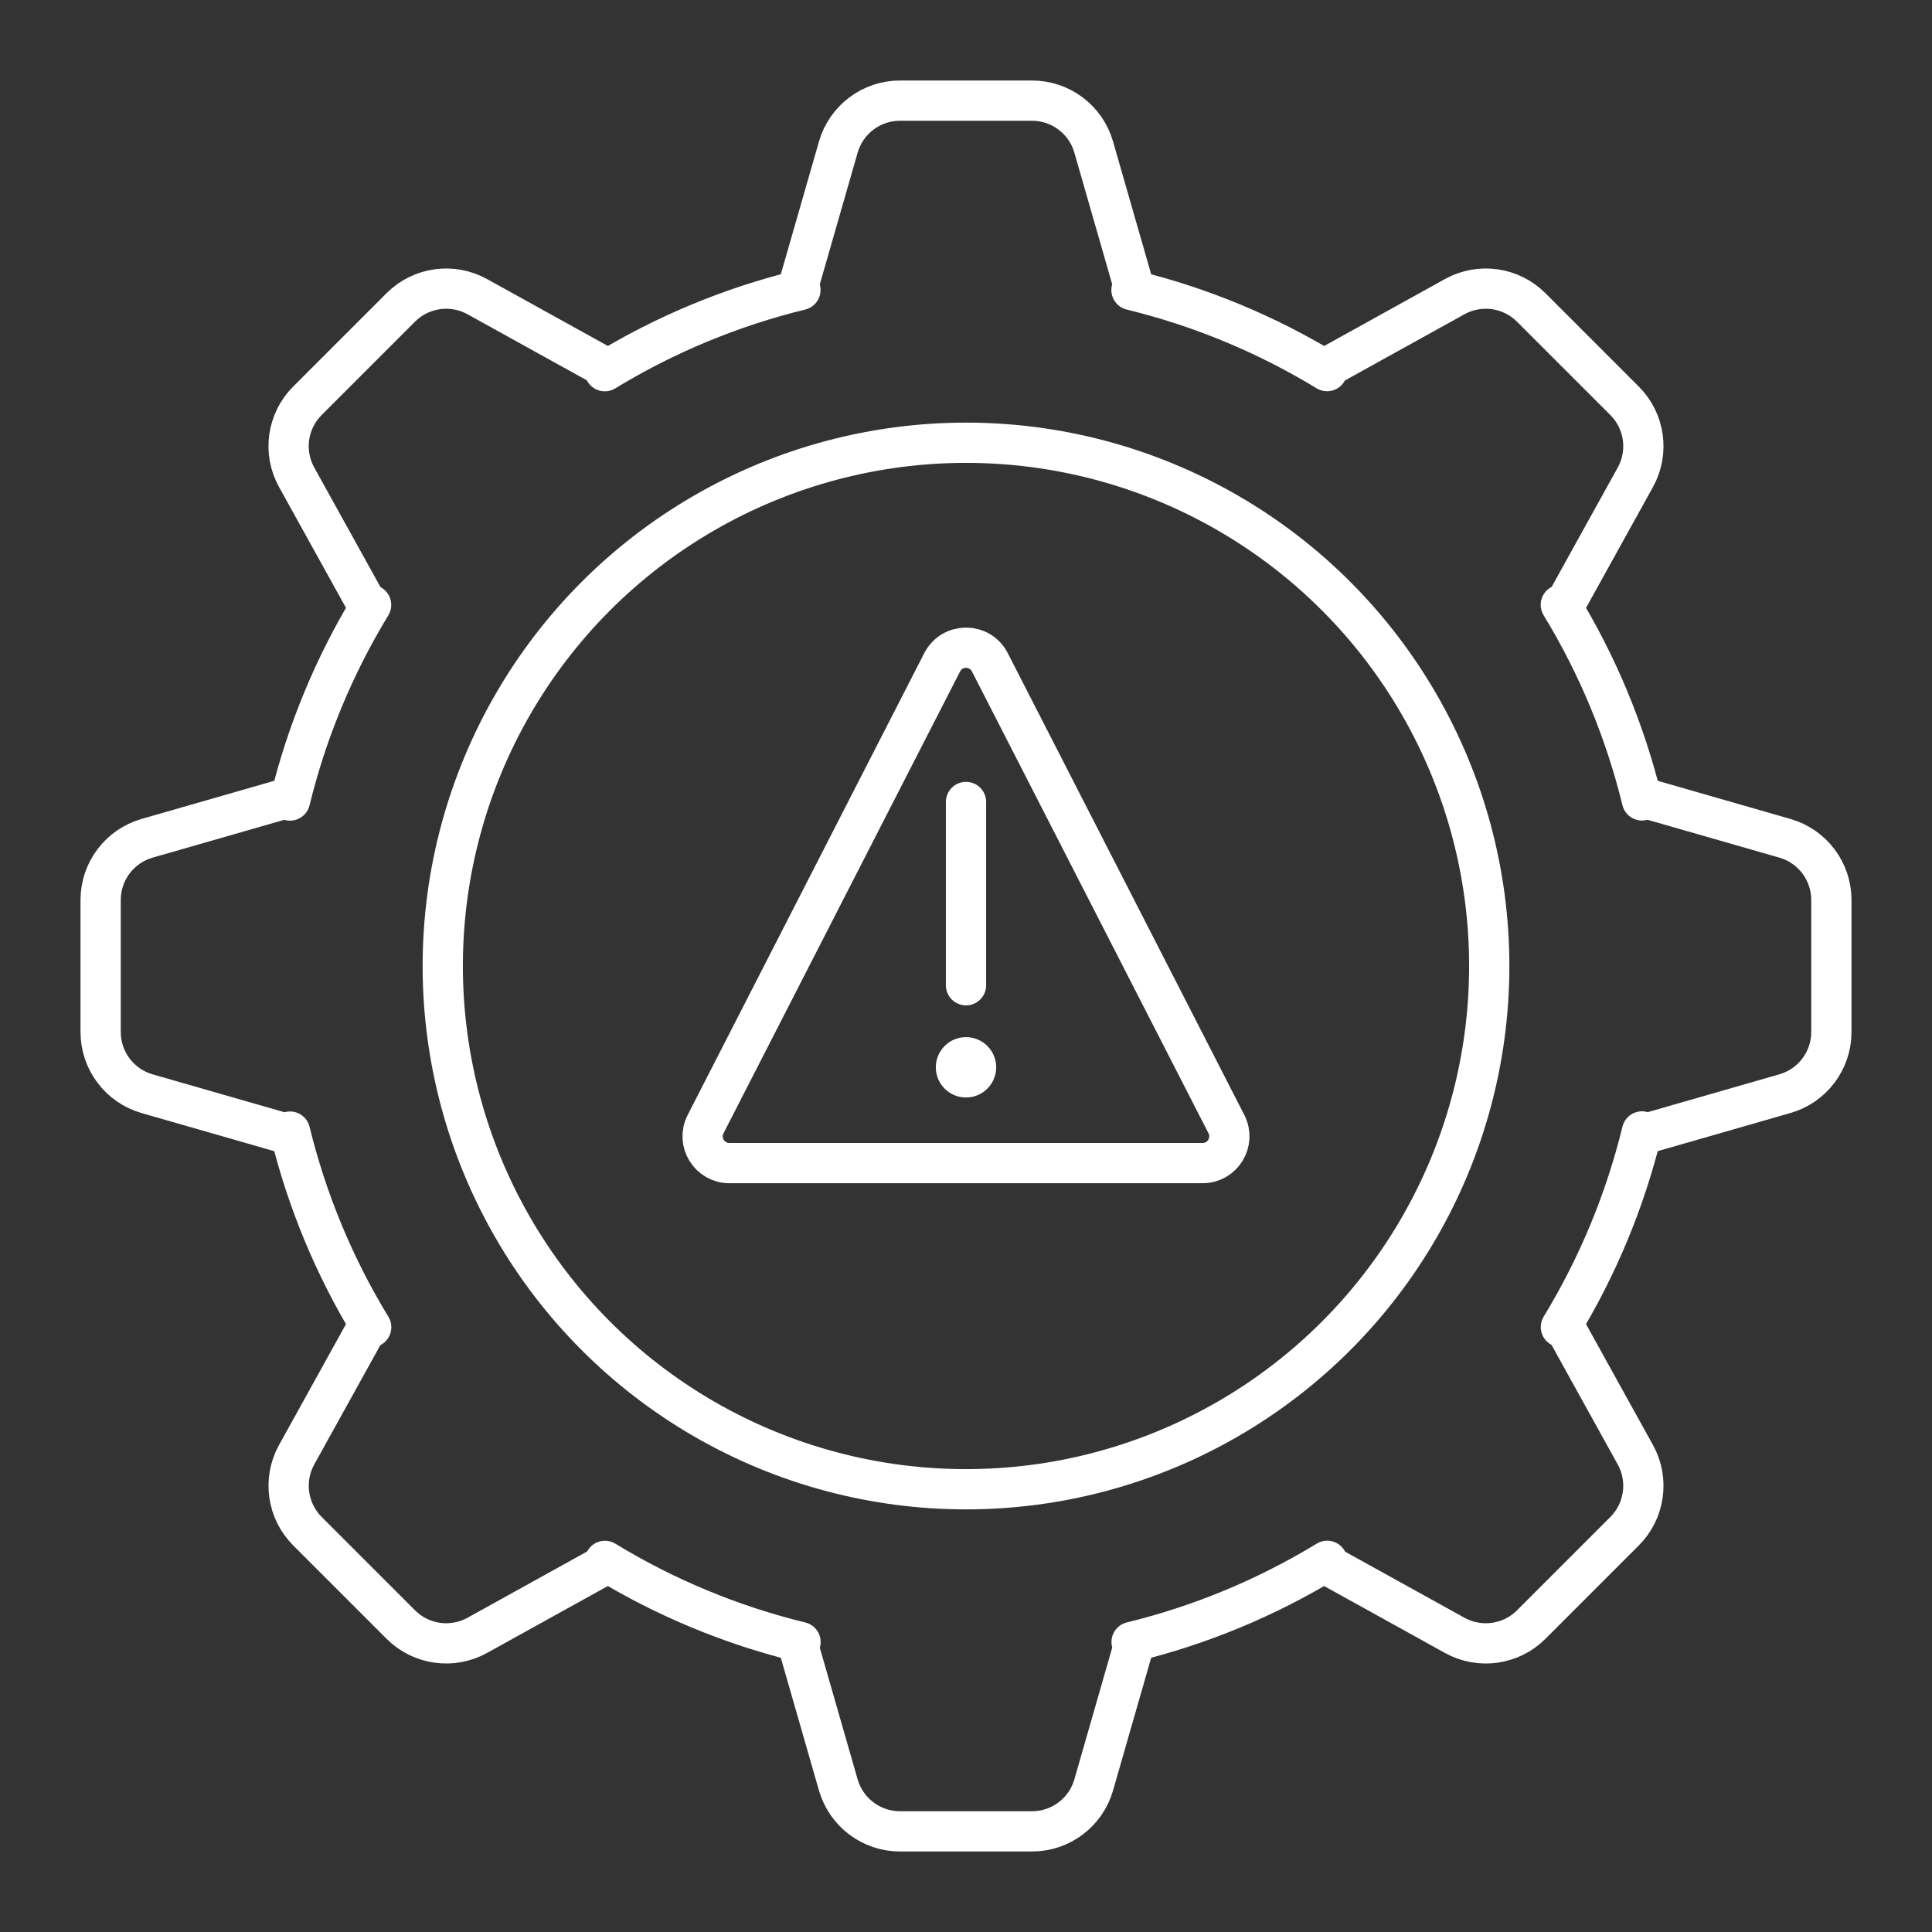 <?xml version="1.0" encoding="UTF-8"?><svg id="b" xmlns="http://www.w3.org/2000/svg" viewBox="0 0 48 48"><rect x="0" y="0" width="48" height="48" fill="#333333" stroke="none"/><defs><style>.g{fill:none;stroke:#fff;stroke-linecap:round;stroke-linejoin:round;}.h{fill:#fff;stroke-width:0px;}</style></defs><circle id="c" class="g" cx="24" cy="24" r="13"/><path id="d" class="g" d="m44.345,20.827l-3.55-1.02v.079c-.419-1.714-1.099-3.353-2.017-4.86l.063.062,1.789-3.23c.344-.622.235-1.397-.268-1.9l-2.32-2.32c-.503-.503-1.278-.612-1.9-.268l-3.231,1.79.06.06c-1.507-.917-3.146-1.597-4.86-2.015h.082l-1.02-3.55c-.196-.684-.822-1.155-1.533-1.155h-3.28c-.711,0-1.337.471-1.533,1.155l-1.02,3.55h.079c-1.714.419-3.353,1.099-4.86,2.017l.063-.063-3.232-1.789c-.622-.344-1.397-.235-1.9.268l-2.32,2.32c-.503.503-.612,1.278-.267,1.9l1.79,3.231.06-.06c-.917,1.507-1.597,3.146-2.015,4.86v-.082l-3.55,1.02c-.684.196-1.155.822-1.155,1.533v3.28c0,.711.471,1.337,1.155,1.533l3.55,1.02v-.079c.419,1.714,1.099,3.353,2.017,4.86l-.063-.062-1.789,3.23c-.344.622-.235,1.397.268,1.9l2.32,2.32c.503.503,1.278.612,1.9.268l3.231-1.79-.06-.06c1.507.918,3.146,1.598,4.86,2.016h-.082l1.02,3.55c.197.683.822,1.154,1.533,1.154h3.28c.711,0,1.337-.471,1.533-1.155l1.02-3.55h-.079c1.714-.419,3.353-1.099,4.86-2.017l-.063.063,3.231,1.789c.622.344,1.397.236,1.9-.267l2.32-2.32c.503-.503.612-1.278.268-1.9l-1.79-3.233-.06.06c.917-1.507,1.597-3.146,2.015-4.86v.082l3.55-1.02c.683-.196,1.155-.821,1.155-1.532v-3.28c0-.711-.471-1.337-1.155-1.533Z"/><path id="e" class="g" d="m24,19.925v4.553"/><circle id="f" class="h" cx="24" cy="26.517" r=".75"/><path class="g" d="m23.408,16.454l-5.878,11.475c-.227.442.095.968.592.968h11.756c.497,0,.818-.525.592-.968l-5.878-11.475c-.247-.482-.936-.482-1.183,0Z"/></svg>
